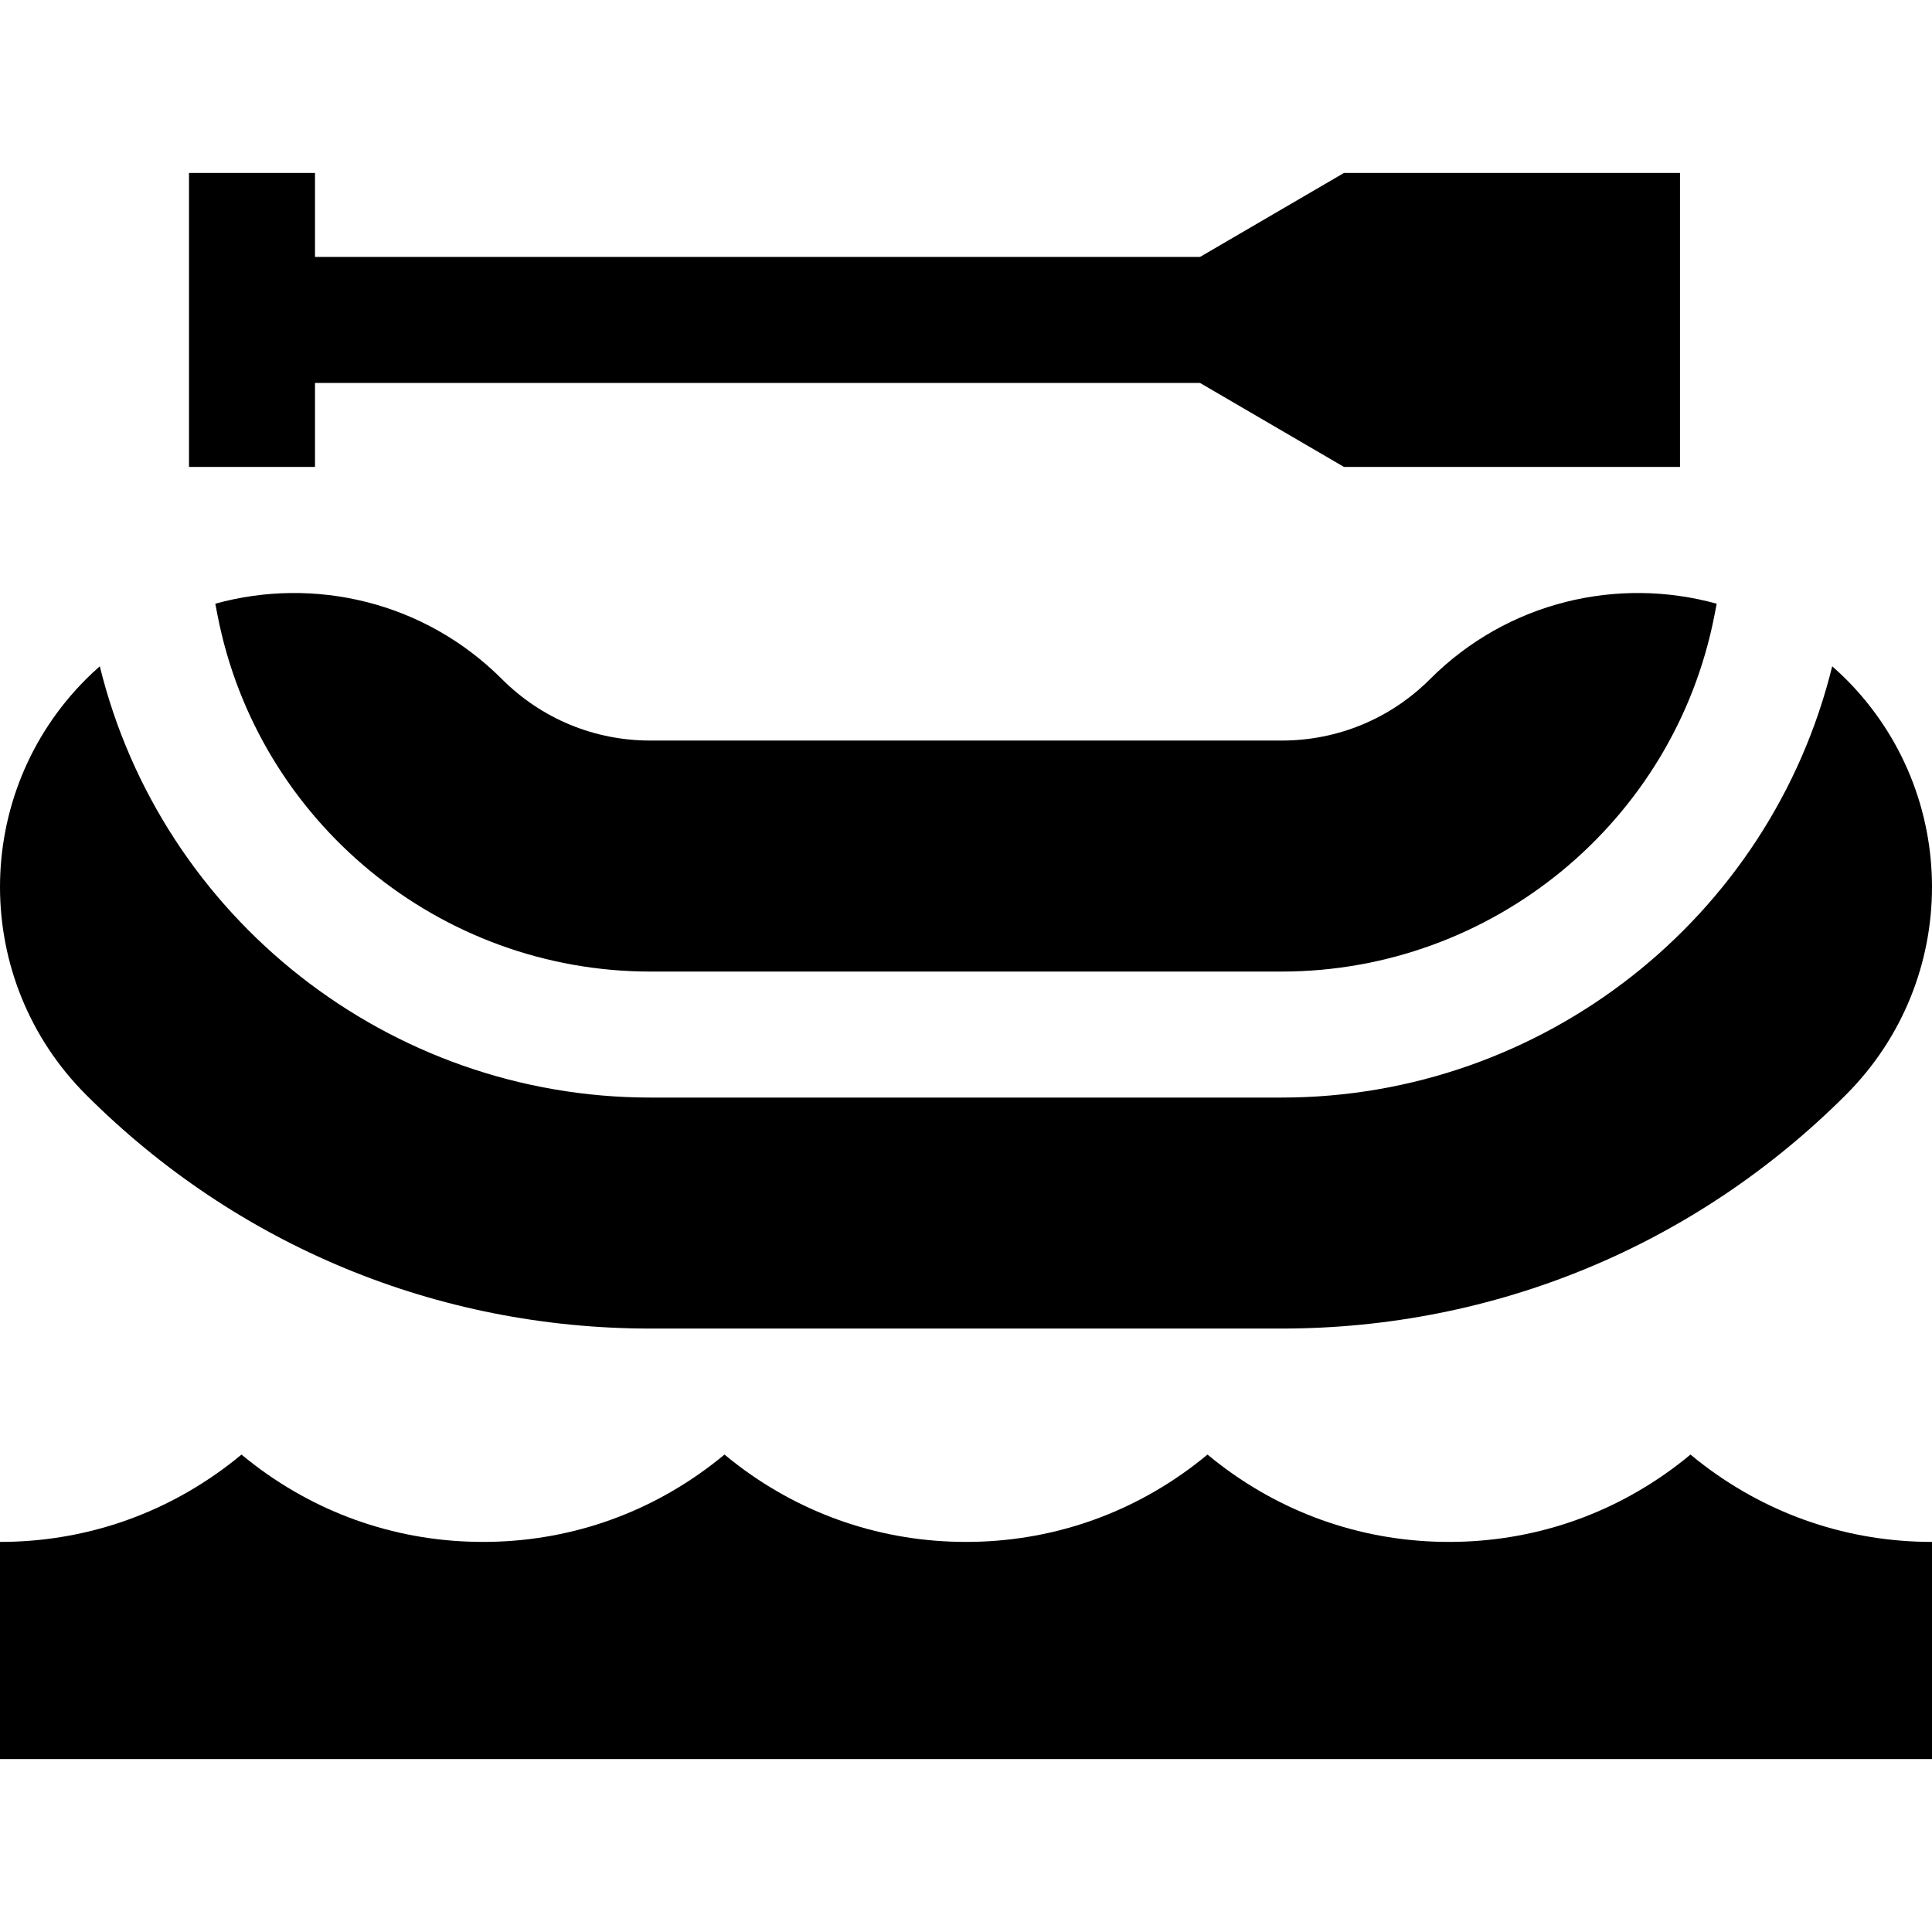 <?xml version="1.0" encoding="iso-8859-1"?>
<!-- Generator: Adobe Illustrator 19.0.0, SVG Export Plug-In . SVG Version: 6.00 Build 0)  -->
<svg xmlns="http://www.w3.org/2000/svg" xmlns:xlink="http://www.w3.org/1999/xlink" version="1.1" id="Layer_1" x="0px" y="0px" viewBox="0 0 512 512" style="enable-background:new 0 0 512 512;" xml:space="preserve">
<g>
	<g>
		<polygon points="356.174,45.832 318.012,68.093 83.478,68.093 83.478,45.832 50.087,45.832 50.087,123.745 83.478,123.745     83.478,101.484 318.013,101.484 356.174,123.745 445.217,123.745 445.217,45.832   "/>
	</g>
</g>
<g>
	<g>
		<path d="M451.612,388.343c-1.228-0.928-2.431-1.885-3.612-2.871c-1.182,0.985-2.385,1.941-3.612,2.871    c-17.524,13.268-38.406,20.28-60.388,20.28s-42.864-7.012-60.388-20.28c-1.228-0.928-2.431-1.885-3.612-2.871    c-1.182,0.985-2.385,1.941-3.612,2.871c-17.524,13.268-38.406,20.28-60.388,20.28s-42.864-7.012-60.388-20.28    c-1.228-0.928-2.431-1.885-3.612-2.871c-1.182,0.985-2.385,1.941-3.612,2.871c-17.524,13.268-38.406,20.28-60.388,20.28    s-42.864-7.012-60.388-20.28c-1.228-0.928-2.431-1.885-3.612-2.871c-1.182,0.985-2.385,1.941-3.612,2.871    C42.864,401.611,21.983,408.623,0,408.623v57.545h512v-57.545C490.017,408.623,469.136,401.611,451.612,388.343z"/>
	</g>
</g>
<g>
	<g>
		<path d="M489.18,179.957c-1.179-1.179-2.395-2.296-3.629-3.384c-16.364,66.647-76.593,114.292-145.909,114.292H172.358    c-69.317,0-129.546-47.644-145.91-114.292c-1.233,1.087-2.45,2.204-3.628,3.384c-30.426,30.427-30.426,79.76,0.001,110.186    c39.944,39.942,93.049,61.94,149.536,61.94h167.285c56.487,0,109.594-21.997,149.537-61.94    C519.607,259.716,519.607,210.384,489.18,179.957z"/>
	</g>
</g>
<g>
	<g>
		<path d="M378.995,179.956c-10.512,10.512-24.487,16.301-39.353,16.301H172.357c-14.865,0-28.84-5.789-39.352-16.301    c-20.572-20.572-49.782-27.214-75.953-19.967l0.603,3.101c10.651,54.69,58.89,94.385,114.701,94.385h167.284    c55.812,0,104.051-39.694,114.701-94.385l0.603-3.101C428.777,152.742,399.567,159.383,378.995,179.956z"/>
	</g>
</g>
<g>
</g>
<g>
</g>
<g>
</g>
<g>
</g>
<g>
</g>
<g>
</g>
<g>
</g>
<g>
</g>
<g>
</g>
<g>
</g>
<g>
</g>
<g>
</g>
<g>
</g>
<g>
</g>
<g>
</g>
</svg>
